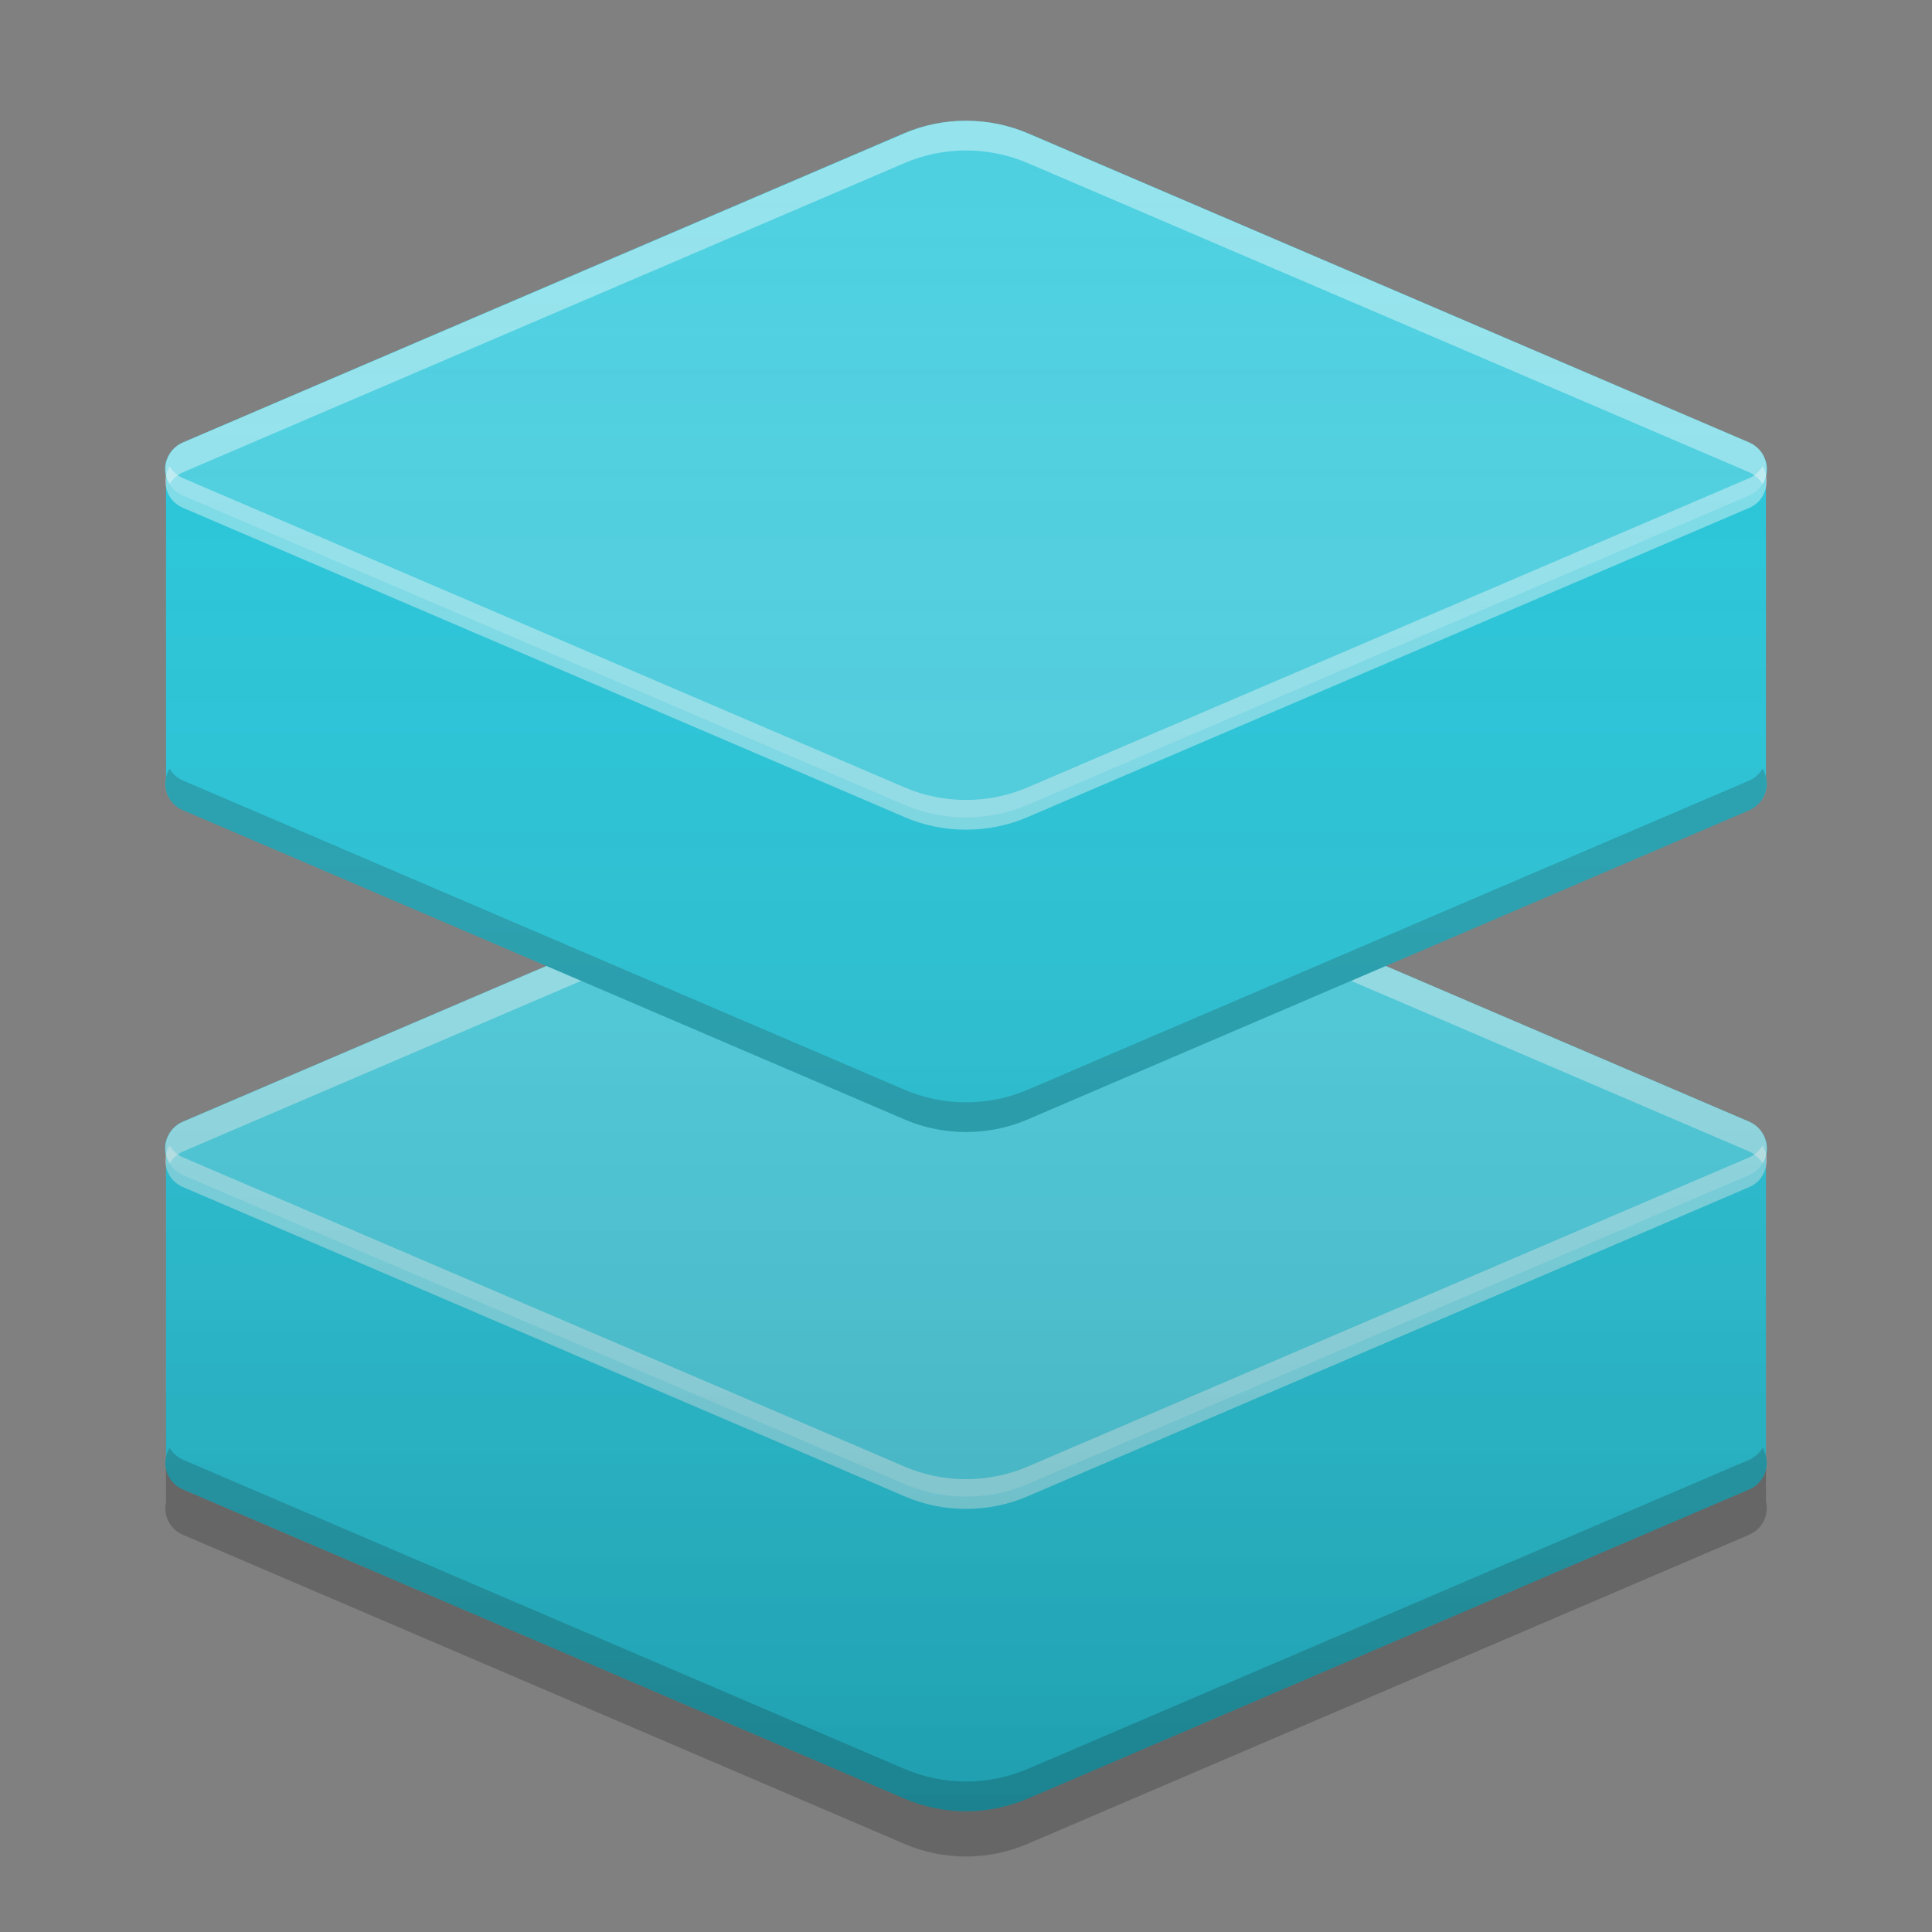 
<svg xmlns="http://www.w3.org/2000/svg" xmlns:xlink="http://www.w3.org/1999/xlink" width="32" height="32" viewBox="0 0 32 32" version="1.1">
<rect x="0" y="0" width="32" height="32" fill="#808080" stroke="none"/>
<defs>
<linearGradient id="linear0" gradientUnits="userSpaceOnUse" x1="32" y1="60" x2="32" y2="4" gradientTransform="matrix(0.5,0,0,0.5,0,0)">
<stop offset="0" style="stop-color:rgb(0%,0%,0%);stop-opacity:0.2;"/>
<stop offset="1" style="stop-color:rgb(100%,100%,100%);stop-opacity:0;"/>
</linearGradient>
</defs>
<g id="surface1">
<path style=" stroke:none;fill-rule:nonzero;fill:rgb(14.902%,77.647%,85.49%);fill-opacity:1;" d="M 16 17.695 C 15.648 17.695 15.297 17.766 14.977 17.906 L 12.422 19 L 2.75 19 L 2.75 24.125 C 2.699 24.352 2.816 24.578 3.027 24.668 L 14.977 29.789 C 15.629 30.07 16.371 30.07 17.027 29.789 L 28.977 24.668 C 29.188 24.574 29.305 24.344 29.25 24.117 L 29.25 19 L 19.578 19 L 17.027 17.906 C 16.703 17.766 16.352 17.695 16 17.695 Z M 16 17.695 "/>
<path style=" stroke:none;fill-rule:nonzero;fill:rgb(30.196%,81.569%,88.235%);fill-opacity:1;" d="M 14.973 13.461 L 3.027 18.578 C 2.852 18.656 2.734 18.828 2.734 19.02 C 2.734 19.211 2.852 19.383 3.027 19.461 L 14.973 24.578 C 15.629 24.859 16.371 24.859 17.027 24.578 L 28.973 19.461 C 29.148 19.383 29.266 19.211 29.266 19.02 C 29.266 18.828 29.148 18.656 28.973 18.578 L 17.027 13.461 C 16.371 13.18 15.629 13.18 14.973 13.461 Z M 14.973 13.461 "/>
<path style=" stroke:none;fill-rule:nonzero;fill:rgb(100%,100%,100%);fill-opacity:0.4;" d="M 16 13.25 C 15.648 13.25 15.297 13.32 14.977 13.461 L 3.027 18.582 C 2.898 18.637 2.805 18.742 2.762 18.875 C 2.719 19.008 2.738 19.148 2.809 19.27 C 2.859 19.184 2.934 19.117 3.027 19.074 L 14.977 13.953 C 15.629 13.672 16.371 13.672 17.027 13.953 L 28.977 19.074 C 29.066 19.113 29.141 19.184 29.195 19.27 C 29.266 19.148 29.281 19.008 29.238 18.875 C 29.199 18.742 29.102 18.637 28.977 18.582 L 17.027 13.461 C 16.703 13.32 16.352 13.25 16 13.25 Z M 16 13.25 "/>
<path style=" stroke:none;fill-rule:nonzero;fill:rgb(99.608%,99.608%,99.608%);fill-opacity:0.4;" d="M 16 24.992 C 15.648 24.992 15.297 24.922 14.977 24.781 L 3.027 19.66 C 2.898 19.605 2.805 19.5 2.762 19.367 C 2.719 19.234 2.738 19.094 2.809 18.973 C 2.859 19.059 2.934 19.125 3.027 19.168 L 14.977 24.289 C 15.629 24.57 16.371 24.57 17.027 24.289 L 28.977 19.168 C 29.066 19.129 29.141 19.059 29.195 18.973 C 29.266 19.094 29.281 19.234 29.238 19.367 C 29.199 19.5 29.102 19.605 28.977 19.66 L 17.027 24.781 C 16.703 24.922 16.352 24.992 16 24.992 Z M 16 24.992 "/>
<path style=" stroke:none;fill-rule:nonzero;fill:rgb(9.804%,9.804%,9.804%);fill-opacity:0.2;" d="M 16 30 C 15.648 30 15.297 29.93 14.977 29.789 L 3.027 24.668 C 2.898 24.613 2.805 24.508 2.762 24.375 C 2.719 24.242 2.738 24.102 2.809 23.98 C 2.859 24.066 2.934 24.133 3.027 24.176 L 14.977 29.297 C 15.629 29.578 16.371 29.578 17.027 29.297 L 28.977 24.176 C 29.066 24.137 29.141 24.066 29.195 23.98 C 29.266 24.102 29.281 24.242 29.238 24.375 C 29.199 24.508 29.102 24.613 28.977 24.668 L 17.027 29.789 C 16.703 29.93 16.352 30 16 30 Z M 16 30 "/>
<path style=" stroke:none;fill-rule:nonzero;fill:rgb(14.902%,77.647%,85.49%);fill-opacity:1;" d="M 16 6.445 C 15.648 6.445 15.297 6.516 14.977 6.656 L 12.422 7.75 L 2.75 7.75 L 2.75 12.875 C 2.699 13.102 2.816 13.328 3.027 13.418 L 14.977 18.539 C 15.629 18.82 16.371 18.82 17.027 18.539 L 28.977 13.418 C 29.188 13.324 29.305 13.094 29.25 12.867 L 29.25 7.75 L 19.578 7.75 L 17.027 6.656 C 16.703 6.516 16.352 6.445 16 6.445 Z M 16 6.445 "/>
<path style=" stroke:none;fill-rule:nonzero;fill:rgb(30.196%,81.569%,88.235%);fill-opacity:1;" d="M 14.973 2.207 L 3.027 7.328 C 2.852 7.406 2.734 7.578 2.734 7.77 C 2.734 7.961 2.852 8.133 3.027 8.207 L 14.973 13.328 C 15.629 13.609 16.371 13.609 17.027 13.328 L 28.973 8.207 C 29.148 8.133 29.266 7.961 29.266 7.77 C 29.266 7.578 29.148 7.406 28.973 7.328 L 17.027 2.207 C 16.371 1.93 15.629 1.93 14.973 2.207 Z M 14.973 2.207 "/>
<path style=" stroke:none;fill-rule:nonzero;fill:rgb(100%,100%,100%);fill-opacity:0.4;" d="M 16 2 C 15.648 2 15.297 2.07 14.977 2.211 L 3.027 7.332 C 2.898 7.387 2.805 7.492 2.762 7.625 C 2.719 7.758 2.738 7.898 2.809 8.016 C 2.859 7.934 2.934 7.867 3.027 7.824 L 14.977 2.703 C 15.629 2.422 16.371 2.422 17.027 2.703 L 28.977 7.824 C 29.066 7.863 29.141 7.934 29.195 8.016 C 29.266 7.898 29.281 7.758 29.238 7.625 C 29.199 7.492 29.102 7.387 28.977 7.332 L 17.027 2.211 C 16.703 2.07 16.352 2 16 2 Z M 16 2 "/>
<path style=" stroke:none;fill-rule:nonzero;fill:rgb(99.608%,99.608%,99.608%);fill-opacity:0.4;" d="M 16 13.742 C 15.648 13.742 15.297 13.672 14.977 13.531 L 3.027 8.41 C 2.898 8.355 2.805 8.25 2.762 8.117 C 2.719 7.984 2.738 7.844 2.809 7.723 C 2.859 7.809 2.934 7.875 3.027 7.918 L 14.977 13.039 C 15.629 13.32 16.371 13.32 17.027 13.039 L 28.977 7.918 C 29.066 7.879 29.141 7.809 29.195 7.723 C 29.266 7.844 29.281 7.984 29.238 8.117 C 29.199 8.25 29.102 8.355 28.977 8.41 L 17.027 13.531 C 16.703 13.672 16.352 13.742 16 13.742 Z M 16 13.742 "/>
<path style=" stroke:none;fill-rule:nonzero;fill:rgb(9.804%,9.804%,9.804%);fill-opacity:0.2;" d="M 16 18.75 C 15.648 18.75 15.297 18.68 14.977 18.539 L 3.027 13.418 C 2.898 13.363 2.805 13.258 2.762 13.125 C 2.719 12.992 2.738 12.852 2.809 12.73 C 2.859 12.816 2.934 12.883 3.027 12.926 L 14.977 18.047 C 15.629 18.328 16.371 18.328 17.027 18.047 L 28.977 12.926 C 29.066 12.887 29.141 12.816 29.195 12.73 C 29.266 12.852 29.281 12.992 29.238 13.125 C 29.199 13.258 29.102 13.363 28.977 13.418 L 17.027 18.539 C 16.703 18.68 16.352 18.75 16 18.75 Z M 16 18.75 "/>
<path style=" stroke:none;fill-rule:nonzero;fill:url(#linear0);" d="M 16 2 C 15.648 2 15.297 2.07 14.977 2.211 L 3.023 7.328 C 2.816 7.422 2.699 7.648 2.75 7.871 L 2.75 12.875 C 2.699 13.102 2.816 13.328 3.023 13.418 L 9.047 16 L 3.023 18.578 C 2.816 18.672 2.699 18.898 2.75 19.121 L 2.75 24.125 C 2.699 24.352 2.816 24.578 3.023 24.668 L 14.977 29.789 C 15.629 30.07 16.371 30.07 17.023 29.789 L 28.977 24.668 C 29.188 24.574 29.305 24.344 29.25 24.117 L 29.25 19.129 C 29.301 18.902 29.188 18.672 28.977 18.578 L 22.953 16 L 28.977 13.418 C 29.188 13.324 29.305 13.094 29.25 12.867 L 29.25 7.879 C 29.301 7.652 29.188 7.422 28.977 7.328 L 17.023 2.211 C 16.703 2.07 16.352 2 16 2 Z M 16 2 "/>
<path style=" stroke:none;fill-rule:nonzero;fill:rgb(0%,0%,0%);fill-opacity:0.2;" d="M 2.75 24.324 L 2.75 24.875 C 2.699 25.102 2.816 25.328 3.023 25.418 L 14.977 30.539 C 15.629 30.82 16.371 30.82 17.023 30.539 L 28.977 25.418 C 29.188 25.324 29.305 25.094 29.25 24.867 L 29.25 24.332 C 29.219 24.477 29.121 24.605 28.977 24.668 L 17.023 29.789 C 16.371 30.07 15.629 30.07 14.977 29.789 L 3.023 24.668 C 2.879 24.605 2.781 24.473 2.75 24.324 Z M 2.75 24.324 "/>
</g>
</svg>
